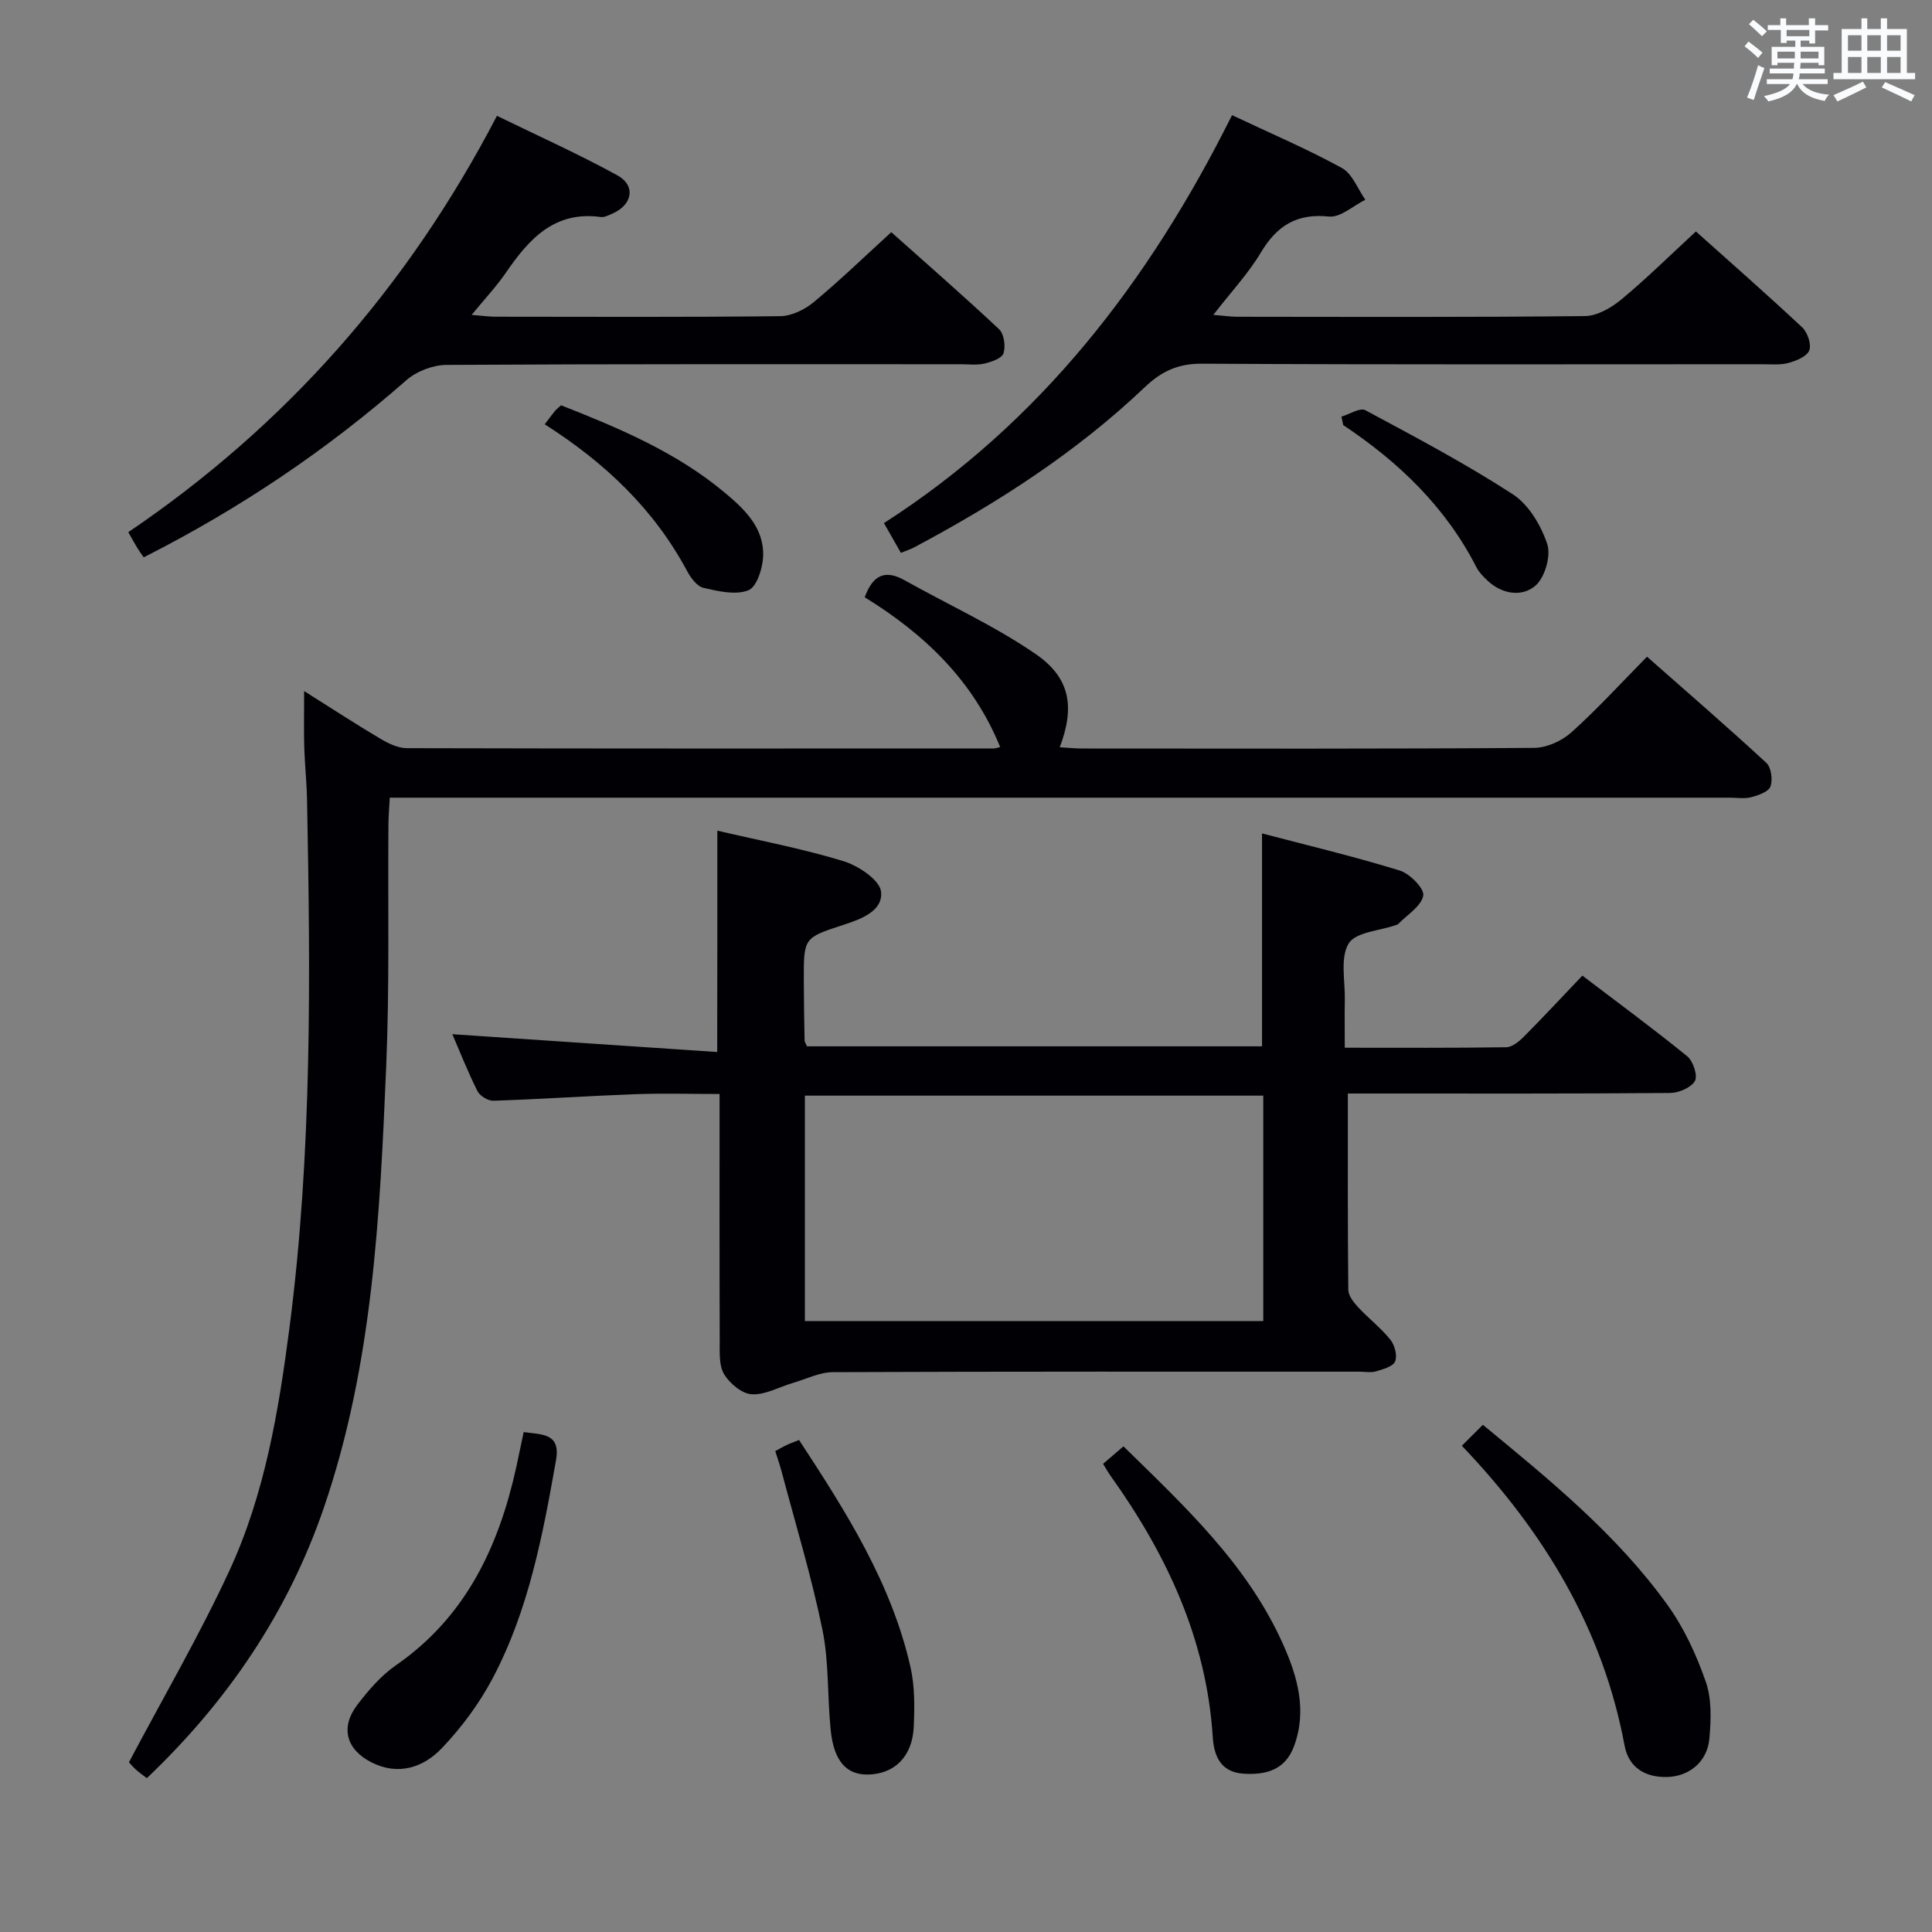 <svg enable-background="new 0 0 400 400" viewBox="0 0 400 400" xmlns="http://www.w3.org/2000/svg"><rect x="0" y="0" width="400" height="400" fill="#808080" stroke="none"/><g fill="#010105"><path d="m148.52 171.98c8.73 2.04 17.54 3.7 26.07 6.3 3.11.95 7.55 3.89 7.82 6.32.45 4.04-4.17 5.71-7.92 6.93-8.09 2.63-8.09 2.67-8.07 11.41.01 4.16.08 8.32.16 12.49.01.3.24.6.5 1.2h94.21c0-14.49 0-28.86 0-44.08 9.51 2.5 19.12 4.78 28.53 7.69 2.09.64 5.13 3.77 4.85 5.2-.43 2.21-3.33 3.95-5.19 5.87-.11.11-.29.16-.45.21-3.4 1.2-8.38 1.45-9.81 3.83-1.79 2.98-.71 7.71-.79 11.68-.06 3.12-.01 6.25-.01 9.89 11.53 0 22.48.07 33.42-.1 1.24-.02 2.67-1.19 3.65-2.18 3.99-4.01 7.84-8.15 12.12-12.65 7.58 5.77 14.79 11.06 21.71 16.7 1.23 1 2.22 4.02 1.59 5.12-.8 1.39-3.36 2.47-5.17 2.48-20.16.17-40.32.11-60.48.11-1.95 0-3.89 0-6.2 0 0 14.01-.05 27.32.09 40.62.01 1.23 1.1 2.62 2.03 3.62 2.14 2.31 4.7 4.27 6.67 6.71.9 1.12 1.49 3.3 1 4.5-.43 1.07-2.5 1.64-3.95 2.07-1.07.32-2.31.07-3.48.07-36.32 0-72.64-.05-108.96.1-2.77.01-5.53 1.42-8.29 2.23-2.85.84-5.73 2.51-8.52 2.35-2.03-.11-4.55-2.22-5.72-4.13-1.09-1.79-.92-4.5-.92-6.8-.06-16.82-.03-33.63-.03-51.24-5.96 0-11.7-.17-17.43.04-9.8.36-19.58 1.03-29.38 1.36-1.11.04-2.82-1-3.32-2-2-3.99-3.64-8.17-5.2-11.78 18.16 1.22 36.28 2.44 54.84 3.69.03-15.76.03-30.45.03-45.83zm18.12 101.53h94.91c0-15.7 0-31.08 0-46.67-31.76 0-63.25 0-94.91 0z"/><path d="m179.03 123.66c1.66-4.57 4.18-5.8 8.21-3.55 9.09 5.09 18.67 9.45 27.21 15.32 7.21 4.96 8.08 11.05 4.96 19.28 1.65.1 3.2.26 4.74.26 31.16.02 62.31.09 93.47-.13 2.6-.02 5.72-1.42 7.69-3.19 5.32-4.76 10.15-10.07 15.69-15.69 8.43 7.44 16.68 14.57 24.69 21.97 1.02.94 1.37 3.49.87 4.89-.39 1.1-2.49 1.84-3.97 2.23-1.4.37-2.98.1-4.48.1-90.14 0-180.28 0-270.42 0-2.16 0-4.31 0-6.99 0-.11 2.06-.27 3.83-.28 5.61-.13 16.66.24 33.34-.46 49.97-1.3 30.87-2.76 61.81-12.91 91.43-7.42 21.65-19.93 40.08-36.65 55.99-.85-.66-1.65-1.2-2.35-1.85-.72-.67-1.34-1.44-1.35-1.45 7.12-13.45 14.56-26.21 20.74-39.54 7.39-15.94 10.26-33.21 12.51-50.56 4.69-36.27 4.32-72.7 3.62-109.14-.07-3.65-.47-7.29-.58-10.94-.1-3.58-.02-7.16-.02-11.59 5.77 3.63 10.74 6.88 15.84 9.9 1.64.97 3.63 1.92 5.46 1.92 40.49.1 80.97.08 121.46.06.45 0 .89-.19 1.34-.3-5.58-13.7-15.58-23.33-28.04-31z"/><path d="m255.08 23.84c8.11 3.83 15.62 7.03 22.74 10.94 2.17 1.19 3.27 4.33 4.86 6.58-2.51 1.23-5.15 3.71-7.51 3.47-6.72-.69-10.8 1.9-14.13 7.47-2.62 4.37-6.18 8.17-9.83 12.89 2.14.17 3.55.39 4.95.39 24 .02 47.99.12 71.98-.14 2.57-.03 5.5-1.74 7.59-3.48 5.22-4.33 10.06-9.13 15.39-14.04 6.99 6.26 14.6 12.93 21.99 19.84 1.11 1.04 1.96 3.51 1.48 4.78-.47 1.25-2.67 2.16-4.29 2.6-1.72.47-3.63.27-5.46.27-38.66.01-77.32.1-115.98-.11-4.94-.03-8.36 1.55-11.82 4.84-14.21 13.52-30.57 24.04-47.82 33.21-.72.38-1.51.63-2.7 1.11-1.1-1.93-2.14-3.75-3.51-6.16 32.37-20.78 54.89-50 72.07-84.46z"/><path d="m29.75 115.39c-.63-.92-1.03-1.45-1.36-2.01-.52-.85-.99-1.73-1.83-3.2 32.53-22.03 57.81-50.62 76.33-86.2 8.44 4.12 16.87 7.9 24.93 12.32 3.89 2.14 3.12 6.14-1.06 7.94-.76.33-1.62.79-2.37.69-9.59-1.31-14.86 4.54-19.63 11.5-1.96 2.86-4.36 5.41-7.11 8.76 2.14.17 3.53.38 4.92.38 19.65.02 39.31.11 58.96-.11 2.33-.03 5.04-1.33 6.89-2.86 5.38-4.45 10.41-9.33 16.11-14.53 6.87 6.13 14.72 12.97 22.31 20.08 1.04.98 1.39 3.52.93 4.98-.33 1.05-2.48 1.8-3.94 2.14-1.58.37-3.31.14-4.98.14-35.48 0-70.96-.07-106.43.14-2.8.02-6.19 1.32-8.29 3.17-16.46 14.45-34.43 26.57-54.38 36.67z"/><path d="m302.66 299.33c1.43-1.42 2.7-2.69 4.35-4.34 14.04 11.56 27.8 22.79 38.25 37.33 3.42 4.76 5.98 10.33 7.91 15.88 1.25 3.59 1.08 7.86.74 11.75-.41 4.73-4.11 7.86-8.8 7.96-4.45.09-7.9-1.91-8.76-6.51-4.5-24.15-16.62-44.18-33.69-62.07z"/><path d="m108.42 296.5c3.87.53 7.68.23 6.7 5.81-2.75 15.56-5.67 31.09-13.14 45.2-2.76 5.21-6.41 10.13-10.47 14.4-3.81 4.01-9.01 5.79-14.58 2.98-5.28-2.67-6.51-7.28-2.94-11.94 2.3-3.01 4.9-6.04 7.98-8.17 14.51-10.05 21.31-24.61 24.95-41.16.49-2.25.95-4.51 1.5-7.12z"/><path d="m228.38 303.07c1.48-1.27 2.71-2.33 4.22-3.62 12.72 12.46 25.66 24.46 33.03 40.94 3.02 6.75 5.03 13.79 2.27 21.18-1.8 4.83-5.74 5.97-10.48 5.65-4.82-.33-6.09-3.85-6.33-7.57-1.3-20.27-9.51-37.76-21.08-53.98-.49-.67-.89-1.4-1.63-2.6z"/><path d="m160.51 300.44c.92-.5 1.62-.92 2.35-1.26.74-.35 1.51-.62 2.57-1.05 9.7 14.8 19.13 29.6 23.08 47.04.9 3.97.85 8.25.67 12.36-.28 6.21-4.06 9.83-9.6 9.87-4.39.03-6.96-2.86-7.6-9.26-.7-6.92-.33-14.03-1.72-20.8-2.25-10.97-5.54-21.73-8.41-32.58-.37-1.41-.86-2.78-1.34-4.32z"/><path d="m112.78 87.85c.89-1.17 1.47-1.98 2.1-2.74.3-.37.7-.66 1.29-1.2 11.96 4.71 23.85 9.7 33.9 18.1 4.1 3.42 8.15 7.29 7.93 13.14-.09 2.5-1.32 6.38-3.05 7.06-2.65 1.05-6.25.2-9.3-.5-1.34-.31-2.63-2.06-3.38-3.46-6.84-12.78-16.94-22.41-29.49-30.4z"/><path d="m277.73 86.26c1.67-.49 3.84-1.92 4.93-1.34 10.33 5.54 20.72 11.04 30.53 17.4 3.31 2.15 5.87 6.46 7.15 10.33.81 2.45-.5 6.95-2.47 8.63-2.77 2.36-6.91 1.78-9.95-1.12-.83-.8-1.7-1.66-2.22-2.67-6.35-12.47-16.07-21.8-27.6-29.48-.12-.58-.24-1.16-.37-1.75z"/></g><path d="m361.2 9.6.8-1c.9.7 1.9 1.4 2.9 2.3l-.9 1.1c-1-1-2-1.8-2.8-2.4zm.5 10.6c.9-2.1 1.6-4.3 2.3-6.7.4.2.8.4 1.3.6-.7 2.1-1.5 4.3-2.2 6.6zm.4-15.2.9-.9c1 .8 2 1.6 2.8 2.4l-1 1c-.9-.9-1.8-1.7-2.7-2.5zm12.5-1.2h1.2v1.4h2.7v1.1h-2.7v2.7h-1.2v-.6h-1.8v1.3h4.9v3.8h-1.2v-.5h-3.7c0 .4-.1.9-.1 1.2h5.1v1h-5.2c0 .5-.1.9-.2 1.2h6v1h-5.2c1.1 1.3 2.9 2 5.5 2.2-.4.4-.7.8-.9 1.3-2.9-.5-4.8-1.6-5.7-3.5h-.1c-.8 1.7-2.7 2.9-5.9 3.6-.2-.4-.6-.8-.9-1.1 2.8-.6 4.6-1.4 5.4-2.5h-4.8v-1h5.3c.1-.3.2-.7.2-1.2h-4.9v-1h5c0-.4 0-.8.1-1.2h-3.5v.5h-1.2v-3.8h4.9v-1.3h-1.8v.5h-1.2v-2.7h-2.7v-1h2.6v-1.4h1.2v1.4h4.7v-1.4zm-6.6 8.3h3.6c0-.4 0-.9 0-1.4h-3.6zm1.9-4.6h4.7v-1.3h-4.7zm6.6 3.2h-3.7v1.4h3.7z" fill="#fafbfc"/><path d="m385.3 3.8h1.3v2.2h2.8v-2.2h1.3v2.2h4.1v9.1h1.7v1.3h-16.9v-1.3h1.7v-9.1h4.1v-2.2zm.4 13.1.7 1.2c-1.8.9-3.8 1.9-6 2.9-.2-.4-.5-.8-.8-1.3 2.3-1 4.3-1.9 6.1-2.8zm-3.1-6.4h2.8v-3.2h-2.8zm0 4.6h2.8v-3.3h-2.8zm4-4.6h2.8v-3.2h-2.8zm0 4.6h2.8v-3.3h-2.8zm3.7 1.9c2.1.9 4.1 1.8 6.1 2.7l-.7 1.3c-2.2-1.1-4.2-2-6.1-2.9zm3.2-9.7h-2.8v3.2h2.8zm-2.8 7.8h2.8v-3.3h-2.8z" fill="#fafbfc"/></svg>